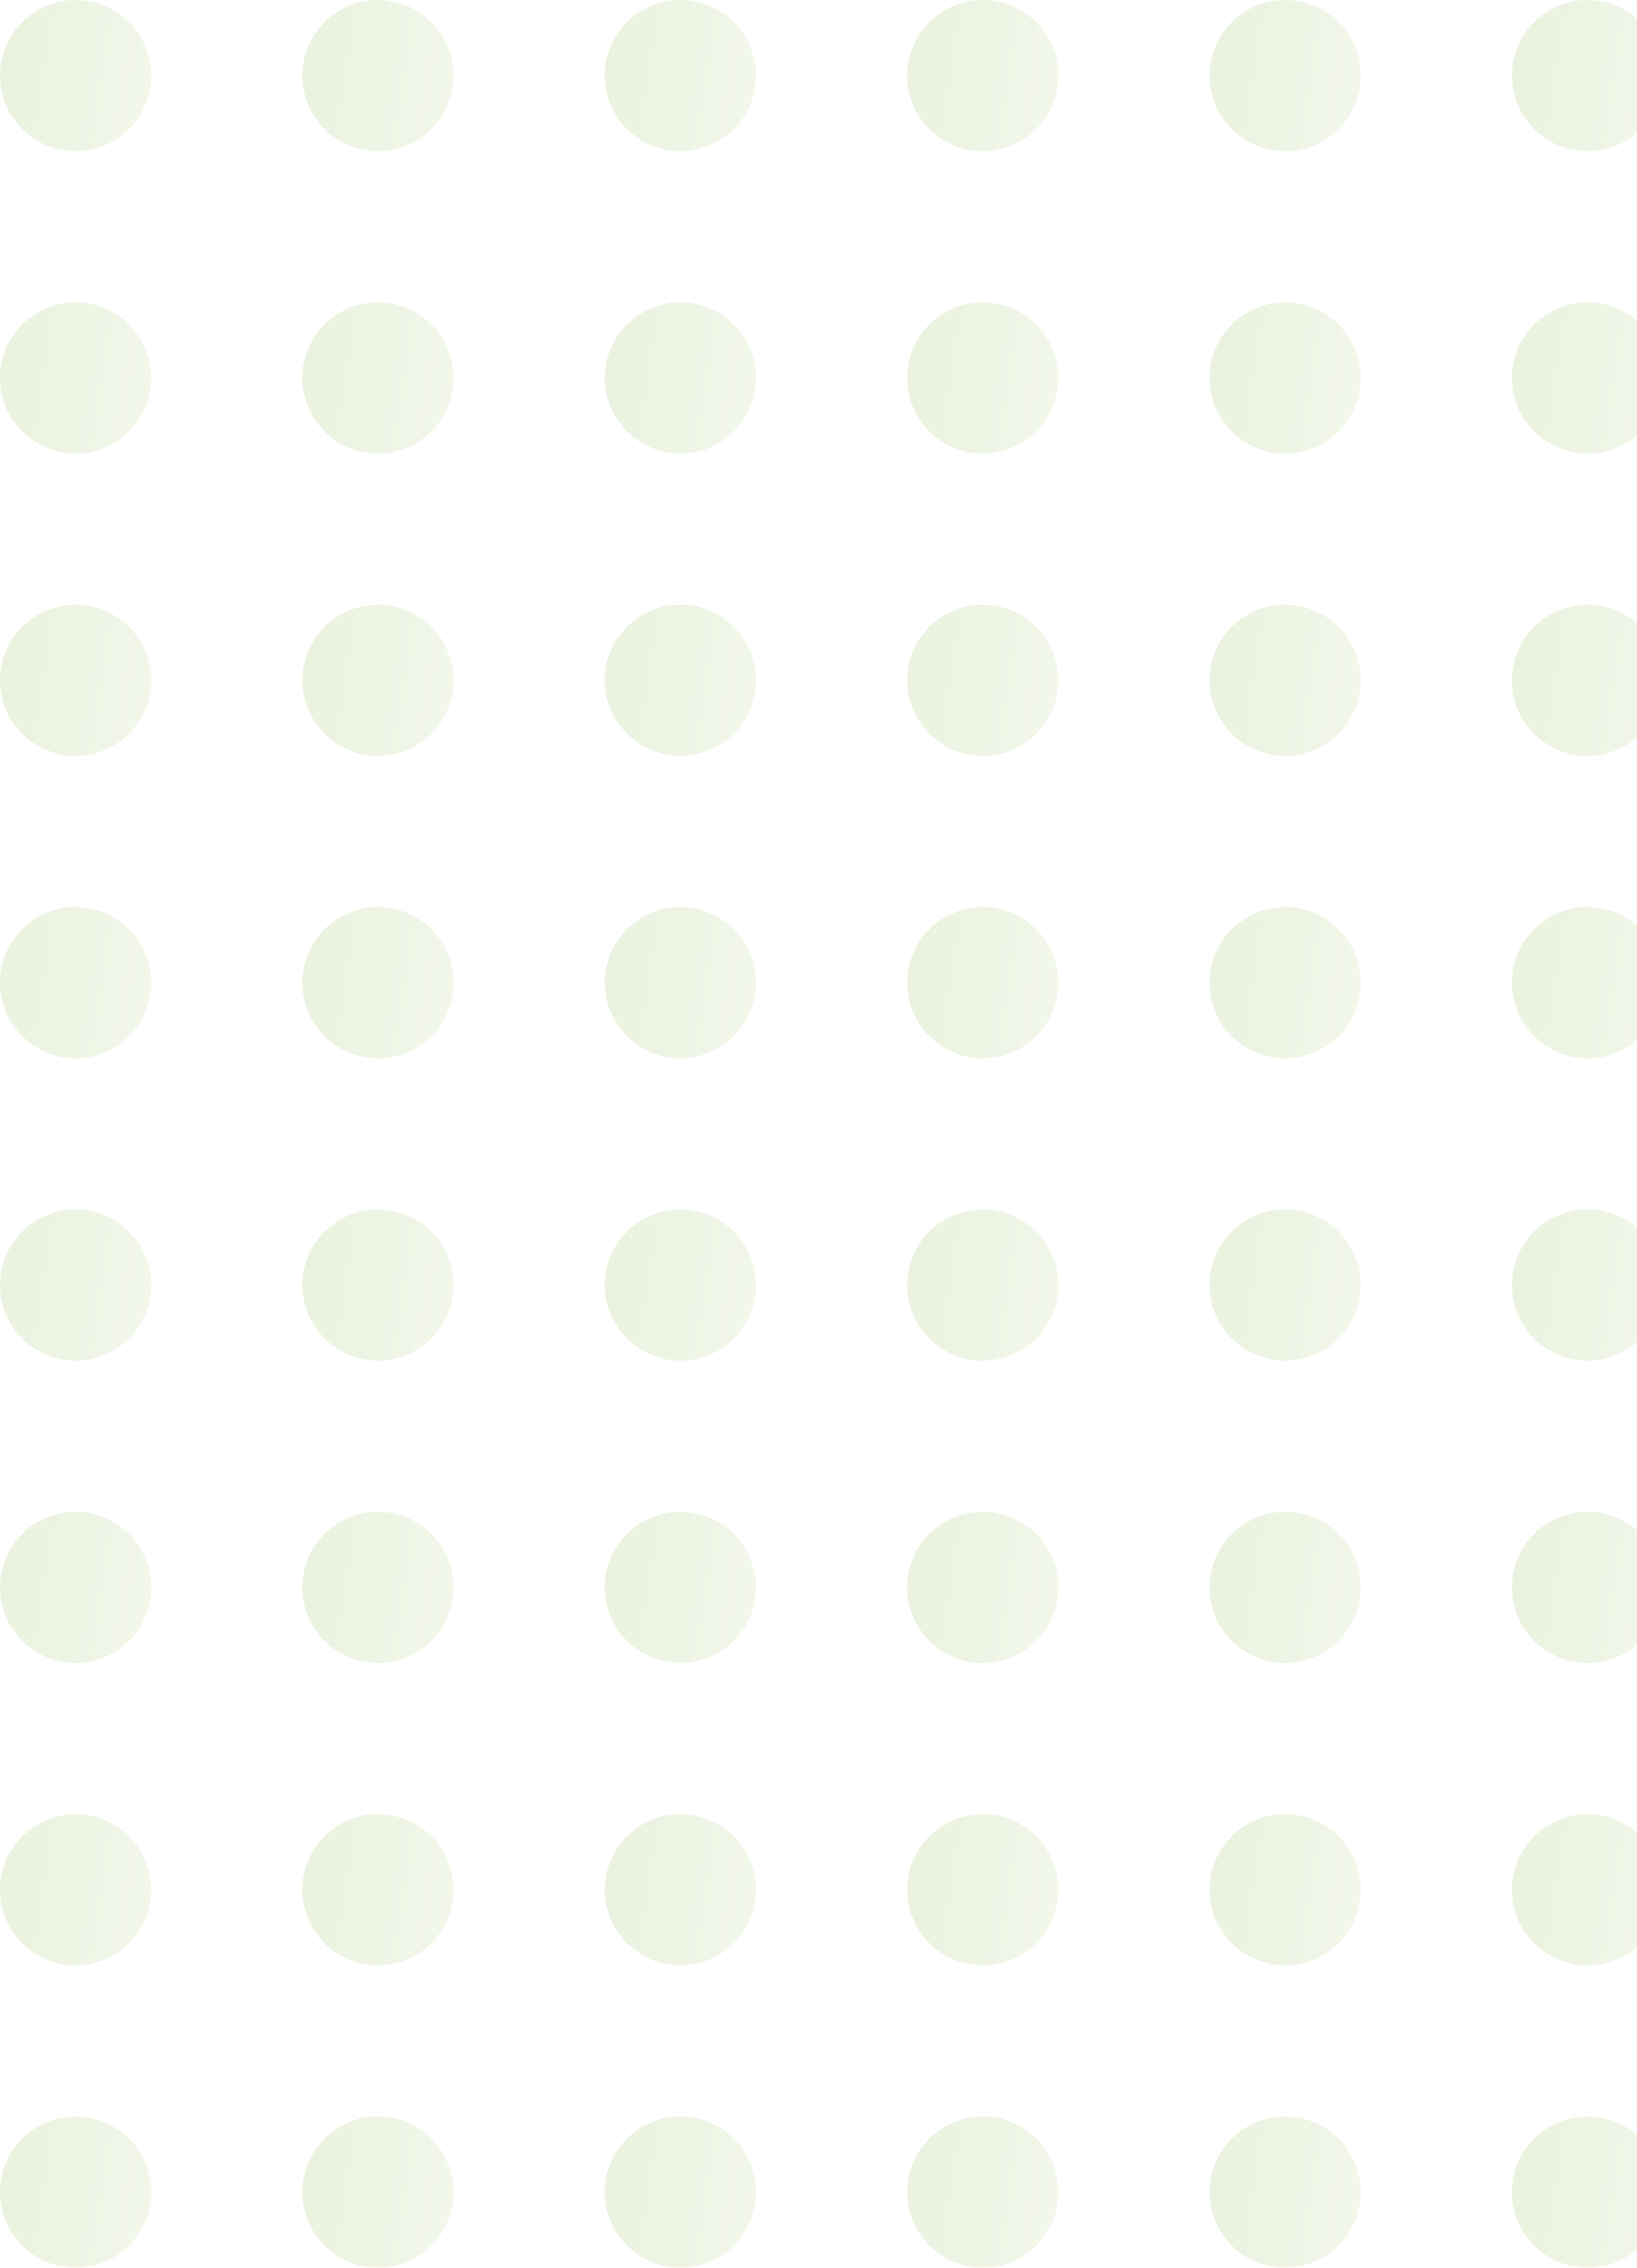 <svg width="192" height="266" viewBox="0 0 192 266" fill="none" xmlns="http://www.w3.org/2000/svg">
<g opacity="0.2">
<circle cx="8.867" cy="8.867" r="8.867" fill="url(#paint0_linear_737_161)"/>
<circle cx="8.867" cy="150.733" r="8.867" fill="url(#paint1_linear_737_161)"/>
<circle cx="8.867" cy="79.8" r="8.867" fill="url(#paint2_linear_737_161)"/>
<circle cx="8.867" cy="221.667" r="8.867" fill="url(#paint3_linear_737_161)"/>
<circle cx="8.867" cy="44.333" r="8.867" fill="url(#paint4_linear_737_161)"/>
<circle cx="8.867" cy="186.2" r="8.867" fill="url(#paint5_linear_737_161)"/>
<circle cx="8.867" cy="115.267" r="8.867" fill="url(#paint6_linear_737_161)"/>
<circle cx="8.867" cy="257.133" r="8.867" fill="url(#paint7_linear_737_161)"/>
<circle cx="150.733" cy="8.867" r="8.867" fill="url(#paint8_linear_737_161)"/>
<circle cx="150.733" cy="150.733" r="8.867" fill="url(#paint9_linear_737_161)"/>
<circle cx="150.733" cy="79.8" r="8.867" fill="url(#paint10_linear_737_161)"/>
<circle cx="150.733" cy="221.667" r="8.867" fill="url(#paint11_linear_737_161)"/>
<circle cx="150.733" cy="44.333" r="8.867" fill="url(#paint12_linear_737_161)"/>
<circle cx="150.733" cy="186.2" r="8.867" fill="url(#paint13_linear_737_161)"/>
<circle cx="150.733" cy="115.267" r="8.867" fill="url(#paint14_linear_737_161)"/>
<circle cx="150.733" cy="257.133" r="8.867" fill="url(#paint15_linear_737_161)"/>
<circle cx="79.8" cy="8.867" r="8.867" fill="url(#paint16_linear_737_161)"/>
<circle cx="79.8" cy="150.733" r="8.867" fill="url(#paint17_linear_737_161)"/>
<circle cx="79.8" cy="79.8" r="8.867" fill="url(#paint18_linear_737_161)"/>
<circle cx="79.8" cy="221.667" r="8.867" fill="url(#paint19_linear_737_161)"/>
<circle cx="79.8" cy="44.333" r="8.867" fill="url(#paint20_linear_737_161)"/>
<circle cx="79.8" cy="186.2" r="8.867" fill="url(#paint21_linear_737_161)"/>
<circle cx="79.8" cy="115.267" r="8.867" fill="url(#paint22_linear_737_161)"/>
<circle cx="79.8" cy="257.133" r="8.867" fill="url(#paint23_linear_737_161)"/>
<circle cx="44.333" cy="8.867" r="8.867" fill="url(#paint24_linear_737_161)"/>
<circle cx="44.333" cy="150.733" r="8.867" fill="url(#paint25_linear_737_161)"/>
<circle cx="44.333" cy="79.8" r="8.867" fill="url(#paint26_linear_737_161)"/>
<circle cx="44.333" cy="221.667" r="8.867" fill="url(#paint27_linear_737_161)"/>
<circle cx="44.333" cy="44.333" r="8.867" fill="url(#paint28_linear_737_161)"/>
<circle cx="44.333" cy="186.2" r="8.867" fill="url(#paint29_linear_737_161)"/>
<circle cx="44.333" cy="115.267" r="8.867" fill="url(#paint30_linear_737_161)"/>
<circle cx="44.333" cy="257.133" r="8.867" fill="url(#paint31_linear_737_161)"/>
<circle cx="186.2" cy="8.867" r="8.867" fill="url(#paint32_linear_737_161)"/>
<circle cx="186.2" cy="150.733" r="8.867" fill="url(#paint33_linear_737_161)"/>
<circle cx="186.2" cy="79.8" r="8.867" fill="url(#paint34_linear_737_161)"/>
<circle cx="186.2" cy="221.667" r="8.867" fill="url(#paint35_linear_737_161)"/>
<circle cx="186.2" cy="44.333" r="8.867" fill="url(#paint36_linear_737_161)"/>
<circle cx="186.2" cy="186.2" r="8.867" fill="url(#paint37_linear_737_161)"/>
<circle cx="186.2" cy="115.267" r="8.867" fill="url(#paint38_linear_737_161)"/>
<circle cx="186.2" cy="257.133" r="8.867" fill="url(#paint39_linear_737_161)"/>
<circle cx="115.267" cy="8.867" r="8.867" fill="url(#paint40_linear_737_161)"/>
<circle cx="115.267" cy="150.733" r="8.867" fill="url(#paint41_linear_737_161)"/>
<circle cx="115.267" cy="79.8" r="8.867" fill="url(#paint42_linear_737_161)"/>
<circle cx="115.267" cy="221.667" r="8.867" fill="url(#paint43_linear_737_161)"/>
<circle cx="115.267" cy="44.333" r="8.867" fill="url(#paint44_linear_737_161)"/>
<circle cx="115.267" cy="186.2" r="8.867" fill="url(#paint45_linear_737_161)"/>
<circle cx="115.267" cy="115.267" r="8.867" fill="url(#paint46_linear_737_161)"/>
<circle cx="115.267" cy="257.133" r="8.867" fill="url(#paint47_linear_737_161)"/>
</g>
<defs>
<linearGradient id="paint0_linear_737_161" x1="7.9273e-08" y1="1.034" x2="19.524" y2="4.056" gradientUnits="userSpaceOnUse">
<stop stop-color="#97BC5D"/>
<stop offset="1" stop-color="#C0D997"/>
</linearGradient>
<linearGradient id="paint1_linear_737_161" x1="7.9273e-08" y1="142.901" x2="19.524" y2="145.923" gradientUnits="userSpaceOnUse">
<stop stop-color="#97BC5D"/>
<stop offset="1" stop-color="#C0D997"/>
</linearGradient>
<linearGradient id="paint2_linear_737_161" x1="7.9273e-08" y1="71.968" x2="19.524" y2="74.99" gradientUnits="userSpaceOnUse">
<stop stop-color="#97BC5D"/>
<stop offset="1" stop-color="#C0D997"/>
</linearGradient>
<linearGradient id="paint3_linear_737_161" x1="7.9273e-08" y1="213.834" x2="19.524" y2="216.856" gradientUnits="userSpaceOnUse">
<stop stop-color="#97BC5D"/>
<stop offset="1" stop-color="#C0D997"/>
</linearGradient>
<linearGradient id="paint4_linear_737_161" x1="7.9273e-08" y1="36.501" x2="19.524" y2="39.523" gradientUnits="userSpaceOnUse">
<stop stop-color="#97BC5D"/>
<stop offset="1" stop-color="#C0D997"/>
</linearGradient>
<linearGradient id="paint5_linear_737_161" x1="7.9273e-08" y1="178.368" x2="19.524" y2="181.39" gradientUnits="userSpaceOnUse">
<stop stop-color="#97BC5D"/>
<stop offset="1" stop-color="#C0D997"/>
</linearGradient>
<linearGradient id="paint6_linear_737_161" x1="7.9273e-08" y1="107.434" x2="19.524" y2="110.456" gradientUnits="userSpaceOnUse">
<stop stop-color="#97BC5D"/>
<stop offset="1" stop-color="#C0D997"/>
</linearGradient>
<linearGradient id="paint7_linear_737_161" x1="7.9273e-08" y1="249.301" x2="19.524" y2="252.323" gradientUnits="userSpaceOnUse">
<stop stop-color="#97BC5D"/>
<stop offset="1" stop-color="#C0D997"/>
</linearGradient>
<linearGradient id="paint8_linear_737_161" x1="141.867" y1="1.034" x2="161.39" y2="4.056" gradientUnits="userSpaceOnUse">
<stop stop-color="#97BC5D"/>
<stop offset="1" stop-color="#C0D997"/>
</linearGradient>
<linearGradient id="paint9_linear_737_161" x1="141.867" y1="142.901" x2="161.39" y2="145.923" gradientUnits="userSpaceOnUse">
<stop stop-color="#97BC5D"/>
<stop offset="1" stop-color="#C0D997"/>
</linearGradient>
<linearGradient id="paint10_linear_737_161" x1="141.867" y1="71.968" x2="161.39" y2="74.99" gradientUnits="userSpaceOnUse">
<stop stop-color="#97BC5D"/>
<stop offset="1" stop-color="#C0D997"/>
</linearGradient>
<linearGradient id="paint11_linear_737_161" x1="141.867" y1="213.834" x2="161.39" y2="216.856" gradientUnits="userSpaceOnUse">
<stop stop-color="#97BC5D"/>
<stop offset="1" stop-color="#C0D997"/>
</linearGradient>
<linearGradient id="paint12_linear_737_161" x1="141.867" y1="36.501" x2="161.39" y2="39.523" gradientUnits="userSpaceOnUse">
<stop stop-color="#97BC5D"/>
<stop offset="1" stop-color="#C0D997"/>
</linearGradient>
<linearGradient id="paint13_linear_737_161" x1="141.867" y1="178.368" x2="161.39" y2="181.39" gradientUnits="userSpaceOnUse">
<stop stop-color="#97BC5D"/>
<stop offset="1" stop-color="#C0D997"/>
</linearGradient>
<linearGradient id="paint14_linear_737_161" x1="141.867" y1="107.434" x2="161.39" y2="110.456" gradientUnits="userSpaceOnUse">
<stop stop-color="#97BC5D"/>
<stop offset="1" stop-color="#C0D997"/>
</linearGradient>
<linearGradient id="paint15_linear_737_161" x1="141.867" y1="249.301" x2="161.39" y2="252.323" gradientUnits="userSpaceOnUse">
<stop stop-color="#97BC5D"/>
<stop offset="1" stop-color="#C0D997"/>
</linearGradient>
<linearGradient id="paint16_linear_737_161" x1="70.933" y1="1.034" x2="90.457" y2="4.056" gradientUnits="userSpaceOnUse">
<stop stop-color="#97BC5D"/>
<stop offset="1" stop-color="#C0D997"/>
</linearGradient>
<linearGradient id="paint17_linear_737_161" x1="70.933" y1="142.901" x2="90.457" y2="145.923" gradientUnits="userSpaceOnUse">
<stop stop-color="#97BC5D"/>
<stop offset="1" stop-color="#C0D997"/>
</linearGradient>
<linearGradient id="paint18_linear_737_161" x1="70.933" y1="71.968" x2="90.457" y2="74.99" gradientUnits="userSpaceOnUse">
<stop stop-color="#97BC5D"/>
<stop offset="1" stop-color="#C0D997"/>
</linearGradient>
<linearGradient id="paint19_linear_737_161" x1="70.933" y1="213.834" x2="90.457" y2="216.856" gradientUnits="userSpaceOnUse">
<stop stop-color="#97BC5D"/>
<stop offset="1" stop-color="#C0D997"/>
</linearGradient>
<linearGradient id="paint20_linear_737_161" x1="70.933" y1="36.501" x2="90.457" y2="39.523" gradientUnits="userSpaceOnUse">
<stop stop-color="#97BC5D"/>
<stop offset="1" stop-color="#C0D997"/>
</linearGradient>
<linearGradient id="paint21_linear_737_161" x1="70.933" y1="178.368" x2="90.457" y2="181.39" gradientUnits="userSpaceOnUse">
<stop stop-color="#97BC5D"/>
<stop offset="1" stop-color="#C0D997"/>
</linearGradient>
<linearGradient id="paint22_linear_737_161" x1="70.933" y1="107.434" x2="90.457" y2="110.456" gradientUnits="userSpaceOnUse">
<stop stop-color="#97BC5D"/>
<stop offset="1" stop-color="#C0D997"/>
</linearGradient>
<linearGradient id="paint23_linear_737_161" x1="70.933" y1="249.301" x2="90.457" y2="252.323" gradientUnits="userSpaceOnUse">
<stop stop-color="#97BC5D"/>
<stop offset="1" stop-color="#C0D997"/>
</linearGradient>
<linearGradient id="paint24_linear_737_161" x1="35.467" y1="1.034" x2="54.99" y2="4.056" gradientUnits="userSpaceOnUse">
<stop stop-color="#97BC5D"/>
<stop offset="1" stop-color="#C0D997"/>
</linearGradient>
<linearGradient id="paint25_linear_737_161" x1="35.467" y1="142.901" x2="54.99" y2="145.923" gradientUnits="userSpaceOnUse">
<stop stop-color="#97BC5D"/>
<stop offset="1" stop-color="#C0D997"/>
</linearGradient>
<linearGradient id="paint26_linear_737_161" x1="35.467" y1="71.968" x2="54.99" y2="74.99" gradientUnits="userSpaceOnUse">
<stop stop-color="#97BC5D"/>
<stop offset="1" stop-color="#C0D997"/>
</linearGradient>
<linearGradient id="paint27_linear_737_161" x1="35.467" y1="213.834" x2="54.99" y2="216.856" gradientUnits="userSpaceOnUse">
<stop stop-color="#97BC5D"/>
<stop offset="1" stop-color="#C0D997"/>
</linearGradient>
<linearGradient id="paint28_linear_737_161" x1="35.467" y1="36.501" x2="54.99" y2="39.523" gradientUnits="userSpaceOnUse">
<stop stop-color="#97BC5D"/>
<stop offset="1" stop-color="#C0D997"/>
</linearGradient>
<linearGradient id="paint29_linear_737_161" x1="35.467" y1="178.368" x2="54.99" y2="181.39" gradientUnits="userSpaceOnUse">
<stop stop-color="#97BC5D"/>
<stop offset="1" stop-color="#C0D997"/>
</linearGradient>
<linearGradient id="paint30_linear_737_161" x1="35.467" y1="107.434" x2="54.99" y2="110.456" gradientUnits="userSpaceOnUse">
<stop stop-color="#97BC5D"/>
<stop offset="1" stop-color="#C0D997"/>
</linearGradient>
<linearGradient id="paint31_linear_737_161" x1="35.467" y1="249.301" x2="54.99" y2="252.323" gradientUnits="userSpaceOnUse">
<stop stop-color="#97BC5D"/>
<stop offset="1" stop-color="#C0D997"/>
</linearGradient>
<linearGradient id="paint32_linear_737_161" x1="177.333" y1="1.034" x2="196.857" y2="4.056" gradientUnits="userSpaceOnUse">
<stop stop-color="#97BC5D"/>
<stop offset="1" stop-color="#C0D997"/>
</linearGradient>
<linearGradient id="paint33_linear_737_161" x1="177.333" y1="142.901" x2="196.857" y2="145.923" gradientUnits="userSpaceOnUse">
<stop stop-color="#97BC5D"/>
<stop offset="1" stop-color="#C0D997"/>
</linearGradient>
<linearGradient id="paint34_linear_737_161" x1="177.333" y1="71.968" x2="196.857" y2="74.99" gradientUnits="userSpaceOnUse">
<stop stop-color="#97BC5D"/>
<stop offset="1" stop-color="#C0D997"/>
</linearGradient>
<linearGradient id="paint35_linear_737_161" x1="177.333" y1="213.834" x2="196.857" y2="216.856" gradientUnits="userSpaceOnUse">
<stop stop-color="#97BC5D"/>
<stop offset="1" stop-color="#C0D997"/>
</linearGradient>
<linearGradient id="paint36_linear_737_161" x1="177.333" y1="36.501" x2="196.857" y2="39.523" gradientUnits="userSpaceOnUse">
<stop stop-color="#97BC5D"/>
<stop offset="1" stop-color="#C0D997"/>
</linearGradient>
<linearGradient id="paint37_linear_737_161" x1="177.333" y1="178.368" x2="196.857" y2="181.39" gradientUnits="userSpaceOnUse">
<stop stop-color="#97BC5D"/>
<stop offset="1" stop-color="#C0D997"/>
</linearGradient>
<linearGradient id="paint38_linear_737_161" x1="177.333" y1="107.434" x2="196.857" y2="110.456" gradientUnits="userSpaceOnUse">
<stop stop-color="#97BC5D"/>
<stop offset="1" stop-color="#C0D997"/>
</linearGradient>
<linearGradient id="paint39_linear_737_161" x1="177.333" y1="249.301" x2="196.857" y2="252.323" gradientUnits="userSpaceOnUse">
<stop stop-color="#97BC5D"/>
<stop offset="1" stop-color="#C0D997"/>
</linearGradient>
<linearGradient id="paint40_linear_737_161" x1="106.4" y1="1.034" x2="125.924" y2="4.056" gradientUnits="userSpaceOnUse">
<stop stop-color="#97BC5D"/>
<stop offset="1" stop-color="#C0D997"/>
</linearGradient>
<linearGradient id="paint41_linear_737_161" x1="106.4" y1="142.901" x2="125.924" y2="145.923" gradientUnits="userSpaceOnUse">
<stop stop-color="#97BC5D"/>
<stop offset="1" stop-color="#C0D997"/>
</linearGradient>
<linearGradient id="paint42_linear_737_161" x1="106.4" y1="71.968" x2="125.924" y2="74.99" gradientUnits="userSpaceOnUse">
<stop stop-color="#97BC5D"/>
<stop offset="1" stop-color="#C0D997"/>
</linearGradient>
<linearGradient id="paint43_linear_737_161" x1="106.4" y1="213.834" x2="125.924" y2="216.856" gradientUnits="userSpaceOnUse">
<stop stop-color="#97BC5D"/>
<stop offset="1" stop-color="#C0D997"/>
</linearGradient>
<linearGradient id="paint44_linear_737_161" x1="106.4" y1="36.501" x2="125.924" y2="39.523" gradientUnits="userSpaceOnUse">
<stop stop-color="#97BC5D"/>
<stop offset="1" stop-color="#C0D997"/>
</linearGradient>
<linearGradient id="paint45_linear_737_161" x1="106.4" y1="178.368" x2="125.924" y2="181.39" gradientUnits="userSpaceOnUse">
<stop stop-color="#97BC5D"/>
<stop offset="1" stop-color="#C0D997"/>
</linearGradient>
<linearGradient id="paint46_linear_737_161" x1="106.4" y1="107.434" x2="125.924" y2="110.456" gradientUnits="userSpaceOnUse">
<stop stop-color="#97BC5D"/>
<stop offset="1" stop-color="#C0D997"/>
</linearGradient>
<linearGradient id="paint47_linear_737_161" x1="106.4" y1="249.301" x2="125.924" y2="252.323" gradientUnits="userSpaceOnUse">
<stop stop-color="#97BC5D"/>
<stop offset="1" stop-color="#C0D997"/>
</linearGradient>
</defs>
</svg>
